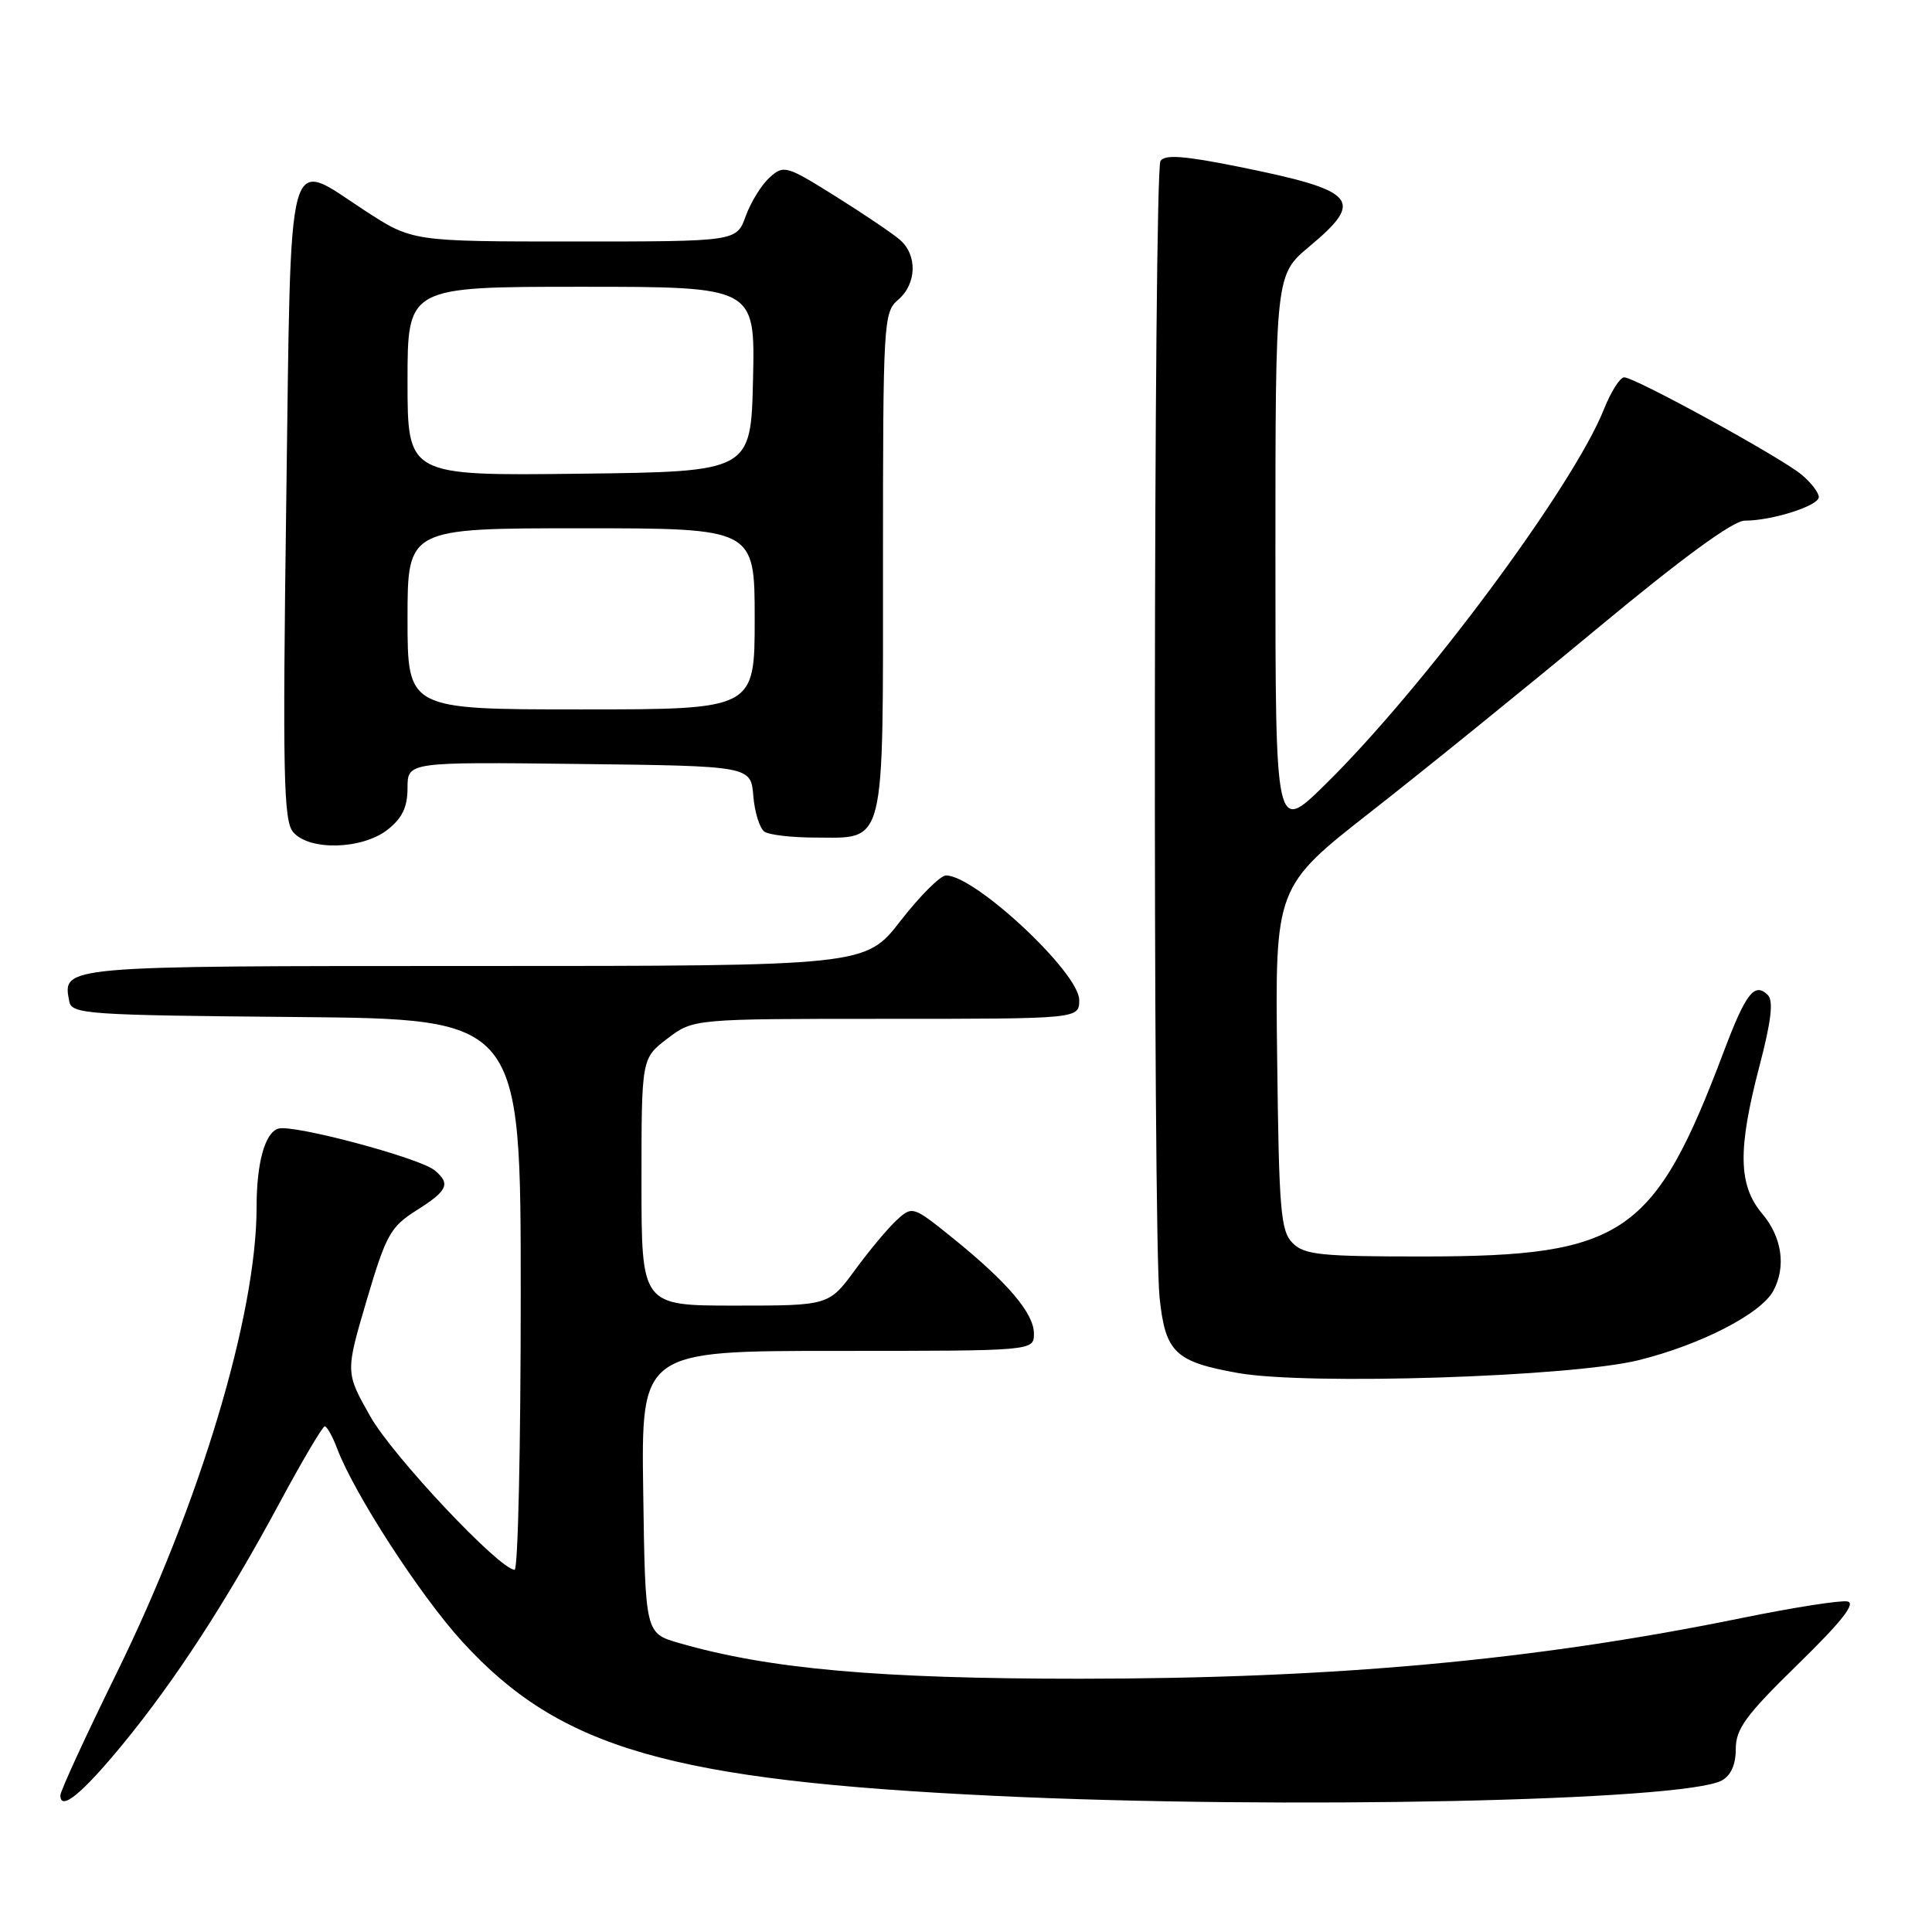 <?xml version="1.0" encoding="UTF-8" standalone="no"?>
<!DOCTYPE svg PUBLIC "-//W3C//DTD SVG 1.1//EN" "http://www.w3.org/Graphics/SVG/1.1/DTD/svg11.dtd" >
<svg xmlns="http://www.w3.org/2000/svg" xmlns:xlink="http://www.w3.org/1999/xlink" version="1.1" viewBox="0 0 256 256">
 <g >
 <path fill="currentColor"
d=" M 16.21 231.19 C 23.19 222.70 29.97 212.27 37.00 199.22 C 40.02 193.60 42.74 189.00 43.03 189.00 C 43.32 189.00 44.06 190.31 44.66 191.91 C 46.93 197.93 55.70 211.46 61.29 217.57 C 74.23 231.71 88.79 235.91 132.00 237.97 C 169.93 239.77 223.06 238.65 228.13 235.93 C 229.35 235.27 230.00 233.84 230.00 231.75 C 230.00 229.08 231.33 227.27 238.22 220.54 C 244.05 214.85 245.96 212.42 244.79 212.20 C 243.88 212.02 237.59 213.01 230.82 214.39 C 203.31 220.01 176.85 222.43 143.00 222.44 C 116.37 222.44 101.86 221.15 89.95 217.70 C 85.50 216.41 85.50 216.41 85.23 197.71 C 84.96 179.00 84.96 179.00 110.98 179.00 C 137.00 179.00 137.00 179.00 137.00 176.71 C 137.00 174.02 133.52 169.92 126.21 164.02 C 121.02 159.83 120.89 159.79 118.88 161.61 C 117.75 162.63 115.25 165.61 113.33 168.23 C 109.83 173.00 109.83 173.00 97.41 173.00 C 85.00 173.00 85.00 173.00 85.00 156.62 C 85.00 140.24 85.00 140.24 88.43 137.62 C 91.87 135.00 91.87 135.00 117.43 135.00 C 143.00 135.00 143.00 135.00 143.00 132.50 C 143.00 128.89 129.21 116.00 125.35 116.00 C 124.61 116.00 121.90 118.70 119.34 122.00 C 114.68 128.00 114.68 128.00 62.96 128.00 C 7.85 128.00 8.27 127.96 9.18 132.70 C 9.50 134.38 11.55 134.52 39.26 134.76 C 69.00 135.03 69.00 135.03 69.00 171.51 C 69.00 191.58 68.64 208.00 68.19 208.00 C 66.21 208.00 52.03 192.94 49.06 187.67 C 45.77 181.85 45.77 181.85 48.58 172.31 C 51.16 163.59 51.73 162.57 55.20 160.37 C 59.33 157.77 59.74 156.86 57.60 155.08 C 55.60 153.42 38.81 148.94 36.87 149.55 C 35.10 150.10 34.00 154.09 34.00 159.95 C 34.00 174.22 26.50 199.20 15.46 221.68 C 11.36 230.02 8.00 237.32 8.00 237.89 C 8.00 240.03 10.84 237.71 16.21 231.19 Z  M 217.13 180.23 C 225.39 178.18 233.36 174.07 234.98 171.03 C 236.69 167.84 236.13 163.94 233.50 160.82 C 230.32 157.04 230.24 152.31 233.15 141.21 C 234.70 135.30 235.01 132.61 234.25 131.85 C 232.50 130.10 231.33 131.60 228.44 139.26 C 219.22 163.68 215.17 166.46 188.79 166.49 C 175.03 166.50 172.85 166.28 171.29 164.72 C 169.69 163.12 169.47 160.48 169.23 140.22 C 168.95 117.50 168.95 117.50 181.73 107.50 C 188.75 102.01 202.23 91.09 211.67 83.25 C 222.91 73.92 229.64 69.00 231.17 68.99 C 234.82 68.99 241.00 67.02 241.00 65.86 C 241.00 65.29 239.99 63.96 238.75 62.92 C 236.09 60.67 216.65 50.00 215.21 50.00 C 214.66 50.00 213.45 51.91 212.52 54.25 C 208.41 64.53 188.64 91.15 175.58 103.97 C 169.00 110.44 169.00 110.44 169.00 73.43 C 169.00 36.42 169.00 36.42 173.50 32.66 C 180.91 26.47 179.82 25.26 164.01 22.07 C 156.90 20.64 154.33 20.45 153.77 21.33 C 152.86 22.77 152.74 163.26 153.65 171.93 C 154.41 179.21 155.69 180.44 164.04 181.93 C 173.21 183.57 208.21 182.45 217.13 180.23 Z  M 51.37 109.93 C 53.30 108.40 54.00 106.94 54.00 104.41 C 54.00 100.96 54.00 100.96 76.75 101.23 C 99.50 101.50 99.50 101.50 99.82 105.49 C 100.00 107.68 100.68 109.81 101.32 110.22 C 101.97 110.63 104.94 110.98 107.92 110.98 C 117.44 111.01 117.00 112.76 117.00 74.57 C 117.00 42.68 117.07 41.38 119.00 39.73 C 121.47 37.62 121.59 33.82 119.25 31.78 C 118.29 30.94 114.44 28.35 110.71 26.01 C 104.17 21.92 103.84 21.83 101.97 23.53 C 100.90 24.49 99.48 26.80 98.81 28.64 C 97.60 32.00 97.60 32.00 76.12 32.00 C 54.64 32.00 54.64 32.00 48.37 27.92 C 37.81 21.03 38.59 18.15 37.93 66.51 C 37.44 102.60 37.57 108.75 38.84 110.25 C 40.95 112.76 47.99 112.58 51.37 109.93 Z  M 54.00 82.00 C 54.00 70.00 54.00 70.00 77.00 70.00 C 100.00 70.00 100.00 70.00 100.00 82.00 C 100.00 94.00 100.00 94.00 77.00 94.00 C 54.00 94.00 54.00 94.00 54.00 82.00 Z  M 54.00 50.52 C 54.00 38.00 54.00 38.00 77.03 38.00 C 100.06 38.00 100.06 38.00 99.78 50.25 C 99.50 62.50 99.50 62.50 76.75 62.77 C 54.00 63.04 54.00 63.04 54.00 50.52 Z "/>
</g>
</svg>